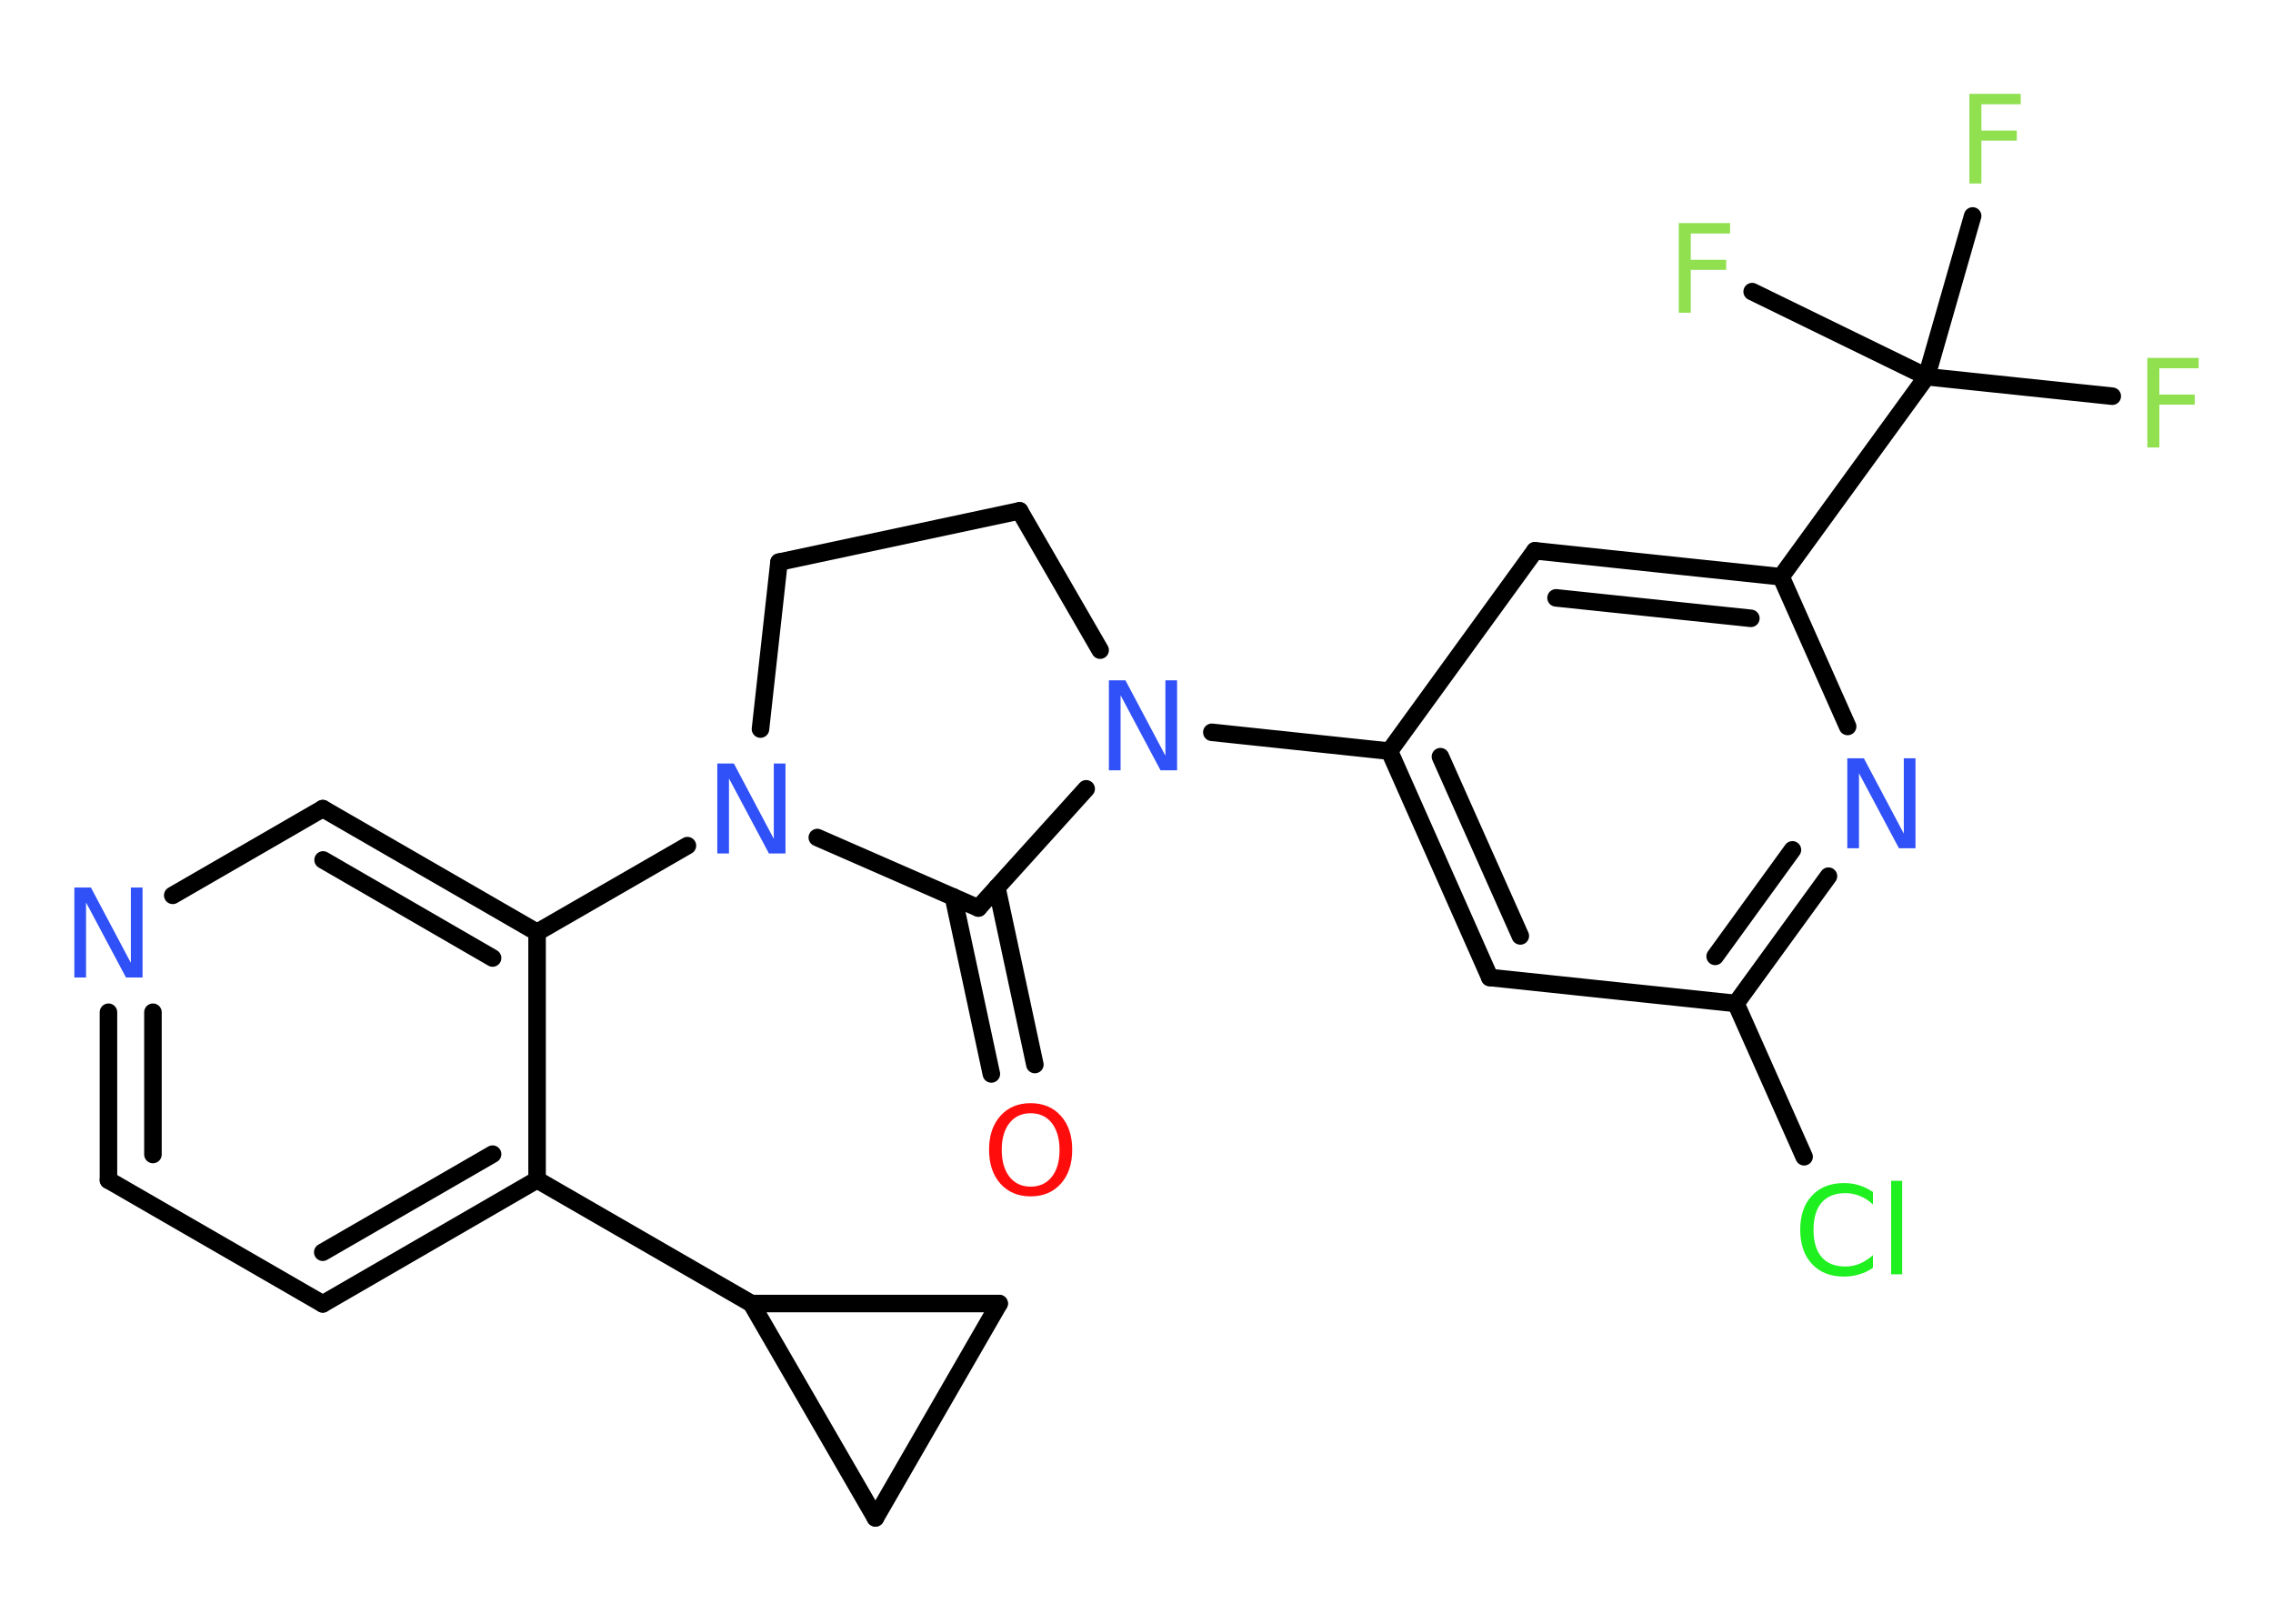 <?xml version='1.0' encoding='UTF-8'?>
<!DOCTYPE svg PUBLIC "-//W3C//DTD SVG 1.1//EN" "http://www.w3.org/Graphics/SVG/1.1/DTD/svg11.dtd">
<svg version='1.2' xmlns='http://www.w3.org/2000/svg' xmlns:xlink='http://www.w3.org/1999/xlink' width='70.0mm' height='50.0mm' viewBox='0 0 70.0 50.0'>
  <desc>Generated by the Chemistry Development Kit (http://github.com/cdk)</desc>
  <g stroke-linecap='round' stroke-linejoin='round' stroke='#000000' stroke-width='.54' fill='#3050F8'>
    <rect x='.0' y='.0' width='70.0' height='50.0' fill='#FFFFFF' stroke='none'/>
    <g id='mol1' class='mol'>
      <g id='mol1bnd1' class='bond'>
        <line x1='30.53' y1='33.07' x2='29.36' y2='27.62'/>
        <line x1='31.87' y1='32.78' x2='30.7' y2='27.33'/>
      </g>
      <line id='mol1bnd2' class='bond' x1='30.13' y1='27.96' x2='33.45' y2='24.29'/>
      <line id='mol1bnd3' class='bond' x1='37.32' y1='22.55' x2='42.79' y2='23.13'/>
      <g id='mol1bnd4' class='bond'>
        <line x1='42.79' y1='23.13' x2='45.88' y2='30.1'/>
        <line x1='44.36' y1='23.3' x2='46.82' y2='28.82'/>
      </g>
      <line id='mol1bnd5' class='bond' x1='45.88' y1='30.1' x2='53.46' y2='30.9'/>
      <line id='mol1bnd6' class='bond' x1='53.46' y1='30.9' x2='55.56' y2='35.62'/>
      <g id='mol1bnd7' class='bond'>
        <line x1='53.46' y1='30.9' x2='56.31' y2='26.98'/>
        <line x1='52.82' y1='29.45' x2='55.2' y2='26.17'/>
      </g>
      <line id='mol1bnd8' class='bond' x1='56.9' y1='22.37' x2='54.85' y2='17.76'/>
      <line id='mol1bnd9' class='bond' x1='54.85' y1='17.76' x2='59.33' y2='11.6'/>
      <line id='mol1bnd10' class='bond' x1='59.33' y1='11.6' x2='65.05' y2='12.2'/>
      <line id='mol1bnd11' class='bond' x1='59.33' y1='11.6' x2='60.75' y2='6.65'/>
      <line id='mol1bnd12' class='bond' x1='59.33' y1='11.6' x2='53.96' y2='8.98'/>
      <g id='mol1bnd13' class='bond'>
        <line x1='54.85' y1='17.76' x2='47.27' y2='16.96'/>
        <line x1='53.92' y1='19.04' x2='47.92' y2='18.41'/>
      </g>
      <line id='mol1bnd14' class='bond' x1='42.79' y1='23.13' x2='47.27' y2='16.96'/>
      <line id='mol1bnd15' class='bond' x1='33.88' y1='20.02' x2='31.4' y2='15.73'/>
      <line id='mol1bnd16' class='bond' x1='31.4' y1='15.73' x2='23.99' y2='17.31'/>
      <line id='mol1bnd17' class='bond' x1='23.99' y1='17.31' x2='23.42' y2='22.45'/>
      <line id='mol1bnd18' class='bond' x1='30.13' y1='27.96' x2='25.17' y2='25.79'/>
      <line id='mol1bnd19' class='bond' x1='21.17' y1='26.04' x2='16.54' y2='28.71'/>
      <g id='mol1bnd20' class='bond'>
        <line x1='16.54' y1='28.71' x2='9.94' y2='24.9'/>
        <line x1='15.17' y1='29.5' x2='9.95' y2='26.48'/>
      </g>
      <line id='mol1bnd21' class='bond' x1='9.94' y1='24.9' x2='5.32' y2='27.57'/>
      <g id='mol1bnd22' class='bond'>
        <line x1='3.34' y1='31.17' x2='3.34' y2='36.34'/>
        <line x1='4.71' y1='31.17' x2='4.71' y2='35.55'/>
      </g>
      <line id='mol1bnd23' class='bond' x1='3.34' y1='36.34' x2='9.94' y2='40.15'/>
      <g id='mol1bnd24' class='bond'>
        <line x1='9.94' y1='40.15' x2='16.54' y2='36.33'/>
        <line x1='9.94' y1='38.56' x2='15.17' y2='35.54'/>
      </g>
      <line id='mol1bnd25' class='bond' x1='16.54' y1='28.71' x2='16.54' y2='36.33'/>
      <line id='mol1bnd26' class='bond' x1='16.54' y1='36.33' x2='23.14' y2='40.14'/>
      <line id='mol1bnd27' class='bond' x1='23.14' y1='40.14' x2='30.77' y2='40.14'/>
      <line id='mol1bnd28' class='bond' x1='30.77' y1='40.14' x2='26.96' y2='46.74'/>
      <line id='mol1bnd29' class='bond' x1='23.14' y1='40.14' x2='26.96' y2='46.74'/>
      <path id='mol1atm1' class='atom' d='M31.74 34.28q-.41 .0 -.65 .3q-.24 .3 -.24 .83q.0 .52 .24 .83q.24 .3 .65 .3q.41 .0 .65 -.3q.24 -.3 .24 -.83q.0 -.52 -.24 -.83q-.24 -.3 -.65 -.3zM31.74 33.97q.58 .0 .93 .39q.35 .39 .35 1.04q.0 .66 -.35 1.05q-.35 .39 -.93 .39q-.58 .0 -.93 -.39q-.35 -.39 -.35 -1.05q.0 -.65 .35 -1.04q.35 -.39 .93 -.39z' stroke='none' fill='#FF0D0D'/>
      <path id='mol1atm3' class='atom' d='M34.16 20.95h.5l1.23 2.32v-2.32h.36v2.77h-.51l-1.23 -2.31v2.31h-.36v-2.77z' stroke='none'/>
      <path id='mol1atm7' class='atom' d='M57.68 36.69v.4q-.19 -.18 -.4 -.26q-.21 -.09 -.45 -.09q-.47 .0 -.73 .29q-.25 .29 -.25 .84q.0 .55 .25 .84q.25 .29 .73 .29q.24 .0 .45 -.09q.21 -.09 .4 -.26v.39q-.2 .14 -.42 .2q-.22 .07 -.47 .07q-.63 .0 -.99 -.39q-.36 -.39 -.36 -1.05q.0 -.67 .36 -1.05q.36 -.39 .99 -.39q.25 .0 .47 .07q.22 .07 .41 .2zM58.24 36.36h.34v2.88h-.34v-2.88z' stroke='none' fill='#1FF01F'/>
      <path id='mol1atm8' class='atom' d='M56.9 23.35h.5l1.23 2.32v-2.32h.36v2.77h-.51l-1.23 -2.31v2.31h-.36v-2.77z' stroke='none'/>
      <path id='mol1atm11' class='atom' d='M66.12 11.02h1.59v.32h-1.21v.81h1.09v.31h-1.09v1.32h-.37v-2.77z' stroke='none' fill='#90E050'/>
      <path id='mol1atm12' class='atom' d='M60.64 2.89h1.59v.32h-1.21v.81h1.09v.31h-1.09v1.32h-.37v-2.77z' stroke='none' fill='#90E050'/>
      <path id='mol1atm13' class='atom' d='M51.69 6.87h1.59v.32h-1.21v.81h1.09v.31h-1.09v1.32h-.37v-2.77z' stroke='none' fill='#90E050'/>
      <path id='mol1atm17' class='atom' d='M22.1 23.51h.5l1.23 2.32v-2.32h.36v2.77h-.51l-1.23 -2.31v2.31h-.36v-2.77z' stroke='none'/>
      <path id='mol1atm20' class='atom' d='M2.3 27.33h.5l1.23 2.32v-2.32h.36v2.77h-.51l-1.23 -2.31v2.31h-.36v-2.77z' stroke='none'/>
    </g>
  </g>
</svg>
